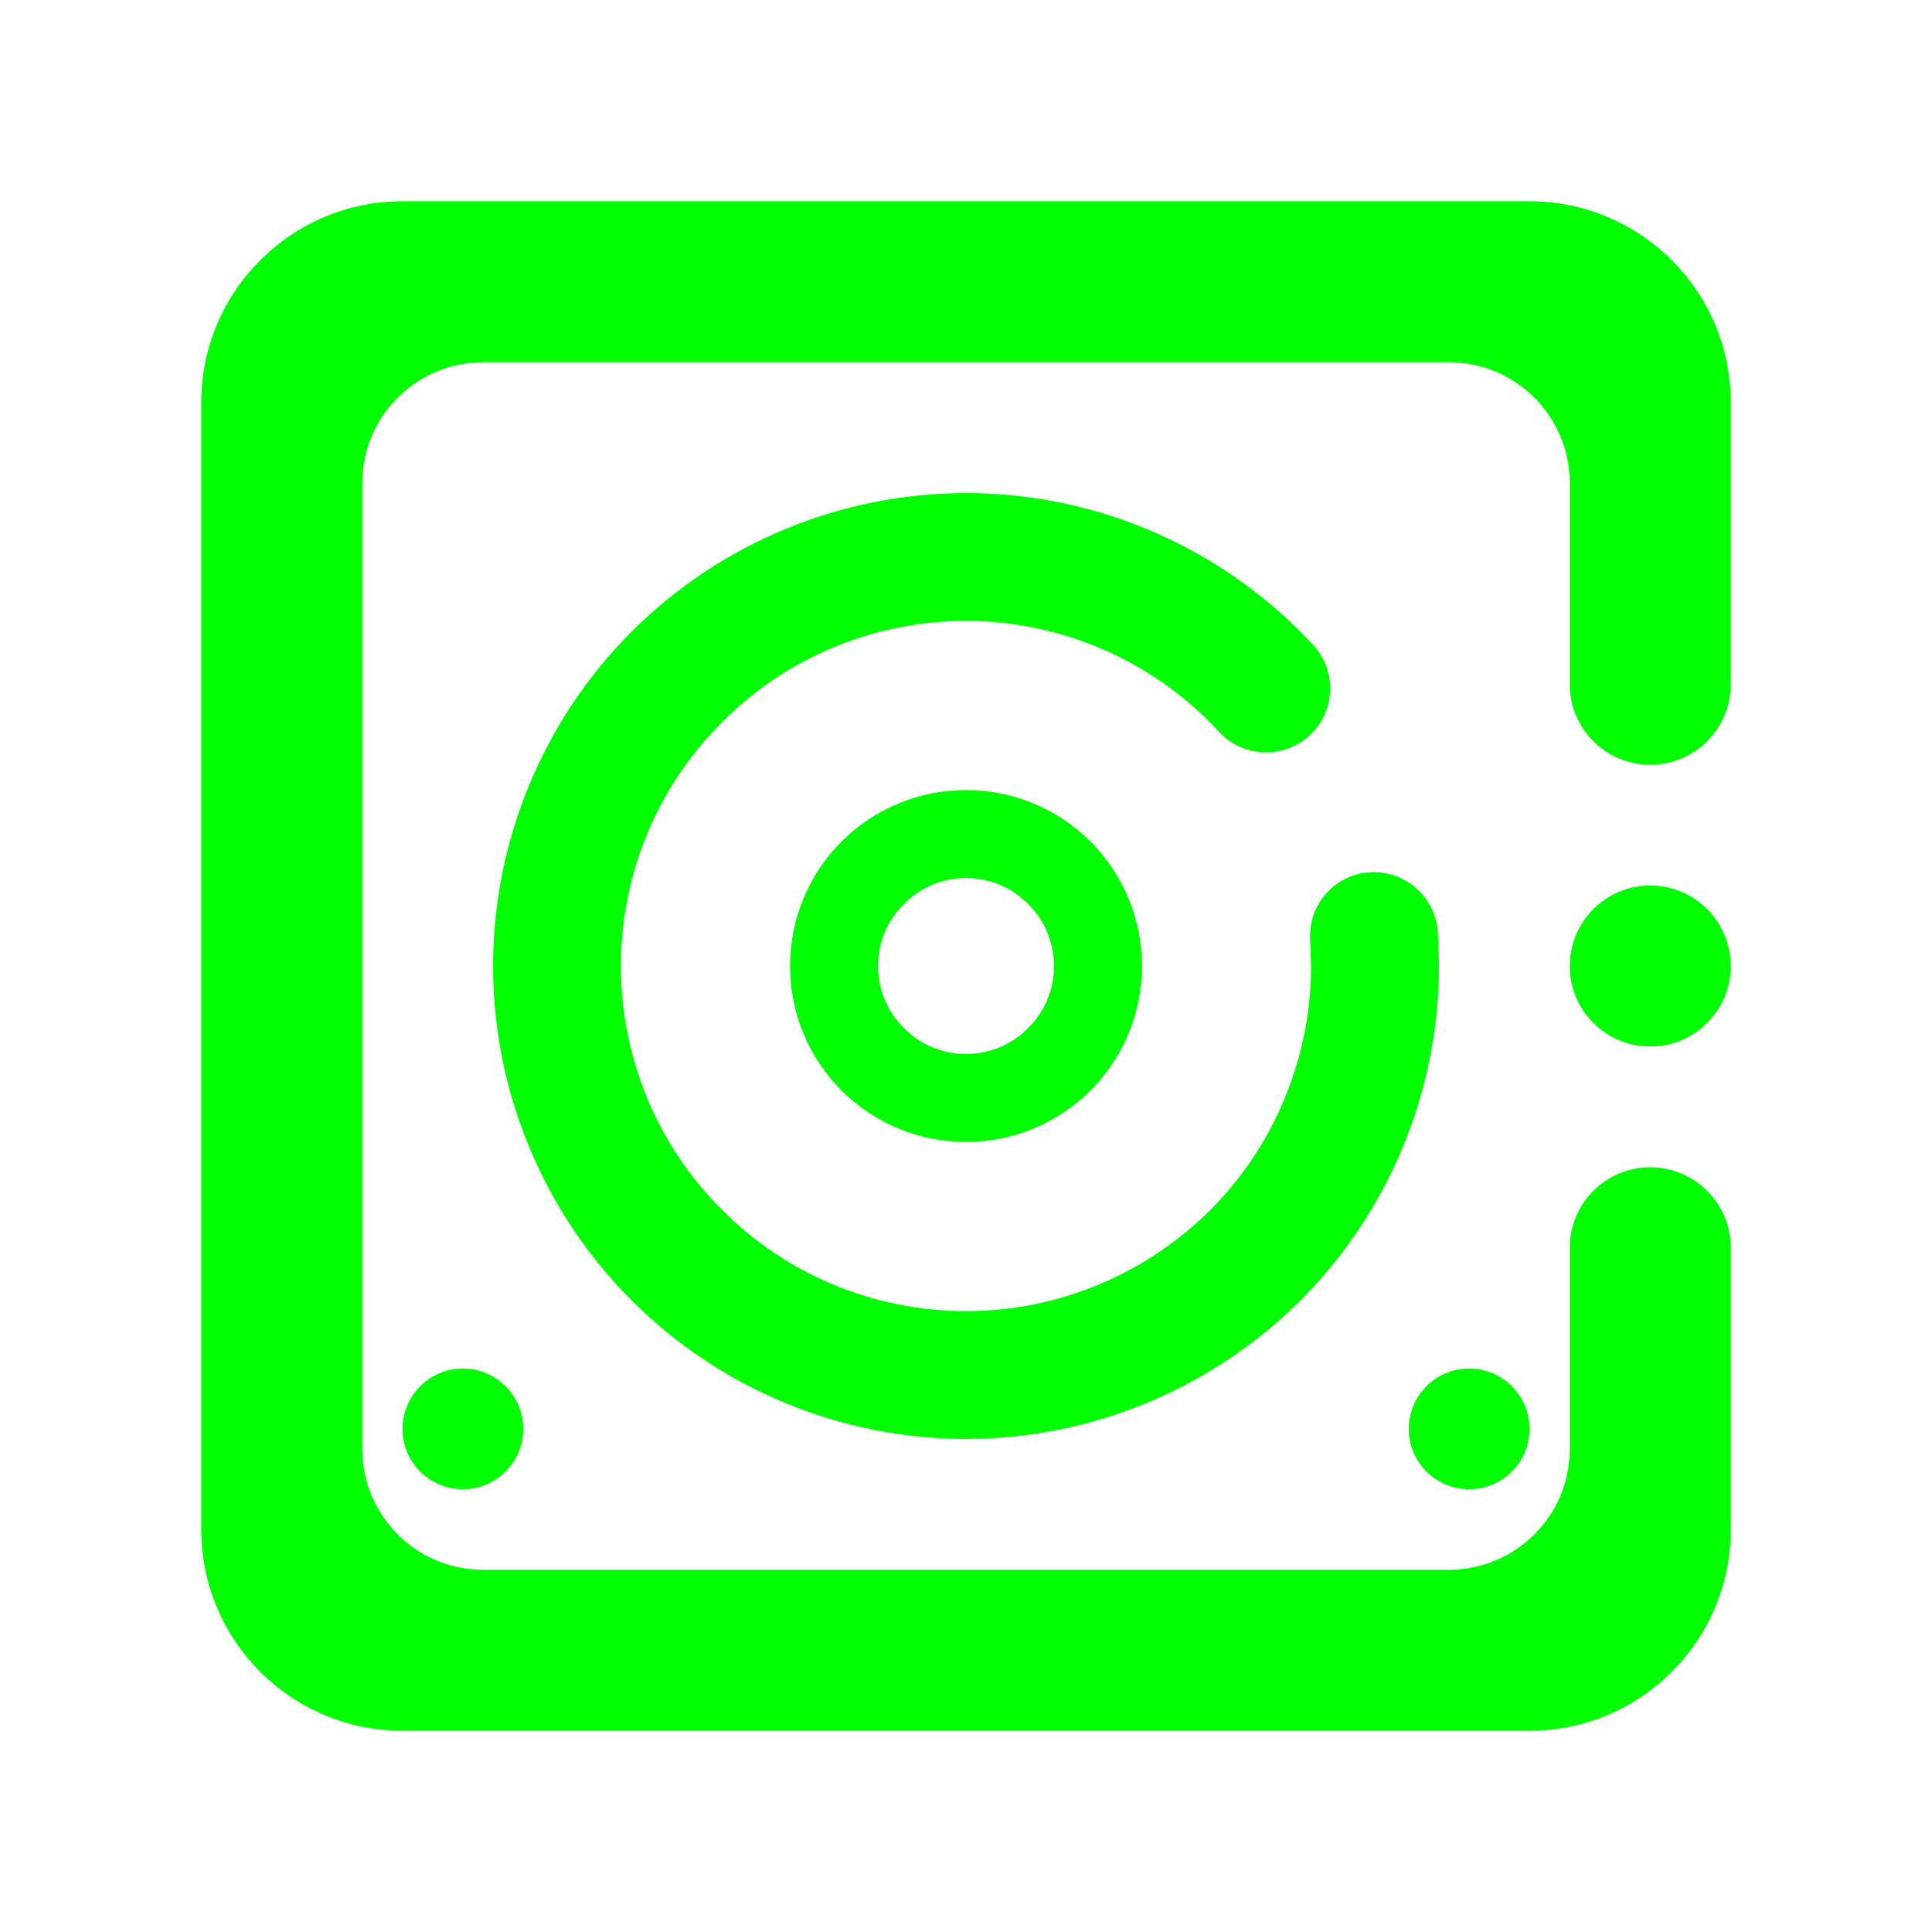 <?xml version="1.0" encoding="UTF-8" standalone="no"?><!-- Generator: Gravit.io --><svg xmlns="http://www.w3.org/2000/svg" xmlns:xlink="http://www.w3.org/1999/xlink" style="isolation:isolate" viewBox="0 0 48 48" width="48pt" height="48pt"><linearGradient id="_lgradient_8" x1="0" y1="0.5" x2="1" y2="0.5" gradientTransform="matrix(38,0,0,38,5,5)" gradientUnits="userSpaceOnUse"><stop offset="0%" stop-opacity="1" style="stop-color:rgb(0,255,0)"/><stop offset="100%" stop-opacity="1" style="stop-color:rgb(0,255,0)"/></linearGradient><path d=" M 39 31 L 39 31 C 39 29.896 39.896 29 41 29 L 41 29 C 42.104 29 43 29.896 43 31 L 43 31 L 43 38 C 43 40.76 40.76 43 38 43 L 10 43 C 7.24 43 5 40.76 5 38 L 5 10 C 5 7.24 7.24 5 10 5 L 38 5 C 40.76 5 43 7.24 43 10 L 43 17 L 43 17 C 43 18.104 42.104 19 41 19 L 41 19 C 39.896 19 39 18.104 39 17 L 39 17 L 39 12 C 39 10.344 37.656 9 36 9 L 12 9 C 10.344 9 9 10.344 9 12 L 9 36 C 9 37.656 10.344 39 12 39 L 36 39 C 37.656 39 39 37.656 39 36 L 39 31 L 39 31 L 39 31 L 39 31 Z  M 32.549 23.314 L 32.549 23.314 C 32.514 22.438 33.197 21.701 34.073 21.669 L 34.073 21.669 C 34.95 21.638 35.69 22.323 35.725 23.2 L 35.725 23.2 L 35.75 23.936 C 35.75 23.962 35.75 23.975 35.75 24 C 35.75 27.112 34.505 30.11 32.308 32.308 C 30.11 34.505 27.112 35.75 24 35.75 C 20.888 35.75 17.89 34.505 15.692 32.308 C 13.495 30.11 12.25 27.112 12.25 24 C 12.25 20.888 13.495 17.89 15.692 15.692 C 17.89 13.495 20.888 12.25 24 12.25 C 27.277 12.25 30.402 13.622 32.625 16.023 L 32.625 16.023 C 33.221 16.668 33.181 17.675 32.536 18.271 L 32.536 18.271 C 31.891 18.867 30.884 18.827 30.288 18.182 L 30.288 18.182 C 28.675 16.429 26.388 15.426 24 15.426 C 21.726 15.426 19.541 16.328 17.941 17.941 C 16.328 19.541 15.426 21.726 15.426 24 C 15.426 26.274 16.328 28.459 17.941 30.059 C 19.541 31.672 21.726 32.574 24 32.574 C 26.274 32.574 28.446 31.672 30.059 30.072 C 31.66 28.471 32.562 26.299 32.574 24.025 L 32.549 23.314 L 32.549 23.314 L 32.549 23.314 L 32.549 23.314 Z  M 21.814 24 C 21.814 23.421 22.043 22.863 22.459 22.459 C 22.863 22.043 23.421 21.814 24 21.814 C 24.579 21.814 25.137 22.043 25.541 22.459 C 25.957 22.863 26.186 23.421 26.186 24 C 26.186 24.579 25.957 25.137 25.541 25.541 C 25.137 25.957 24.579 26.186 24 26.186 L 24 26.186 C 23.421 26.186 22.863 25.957 22.459 25.541 C 22.043 25.137 21.814 24.579 21.814 24 L 21.814 24 L 21.814 24 L 21.814 24 Z  M 39 24 C 39 22.896 39.896 22 41 22 C 42.104 22 43 22.896 43 24 C 43 25.104 42.104 26 41 26 C 39.896 26 39 25.104 39 24 L 39 24 Z  M 19.628 24 C 19.628 22.841 20.087 21.727 20.907 20.907 C 21.727 20.087 22.841 19.628 24 19.628 C 25.159 19.628 26.273 20.087 27.093 20.907 C 27.913 21.727 28.372 22.841 28.372 24 C 28.372 25.159 27.913 26.273 27.093 27.093 C 26.273 27.913 25.159 28.372 24 28.372 L 24 28.372 C 22.841 28.372 21.727 27.913 20.907 27.093 C 20.087 26.273 19.628 25.159 19.628 24 L 19.628 24 L 19.628 24 L 19.628 24 Z  M 35 35.5 C 35 34.672 35.672 34 36.5 34 C 37.328 34 38 34.672 38 35.5 C 38 36.328 37.328 37 36.5 37 C 35.672 37 35 36.328 35 35.5 L 35 35.5 Z  M 10 35.5 C 10 34.672 10.672 34 11.5 34 C 12.328 34 13 34.672 13 35.5 C 13 36.328 12.328 37 11.5 37 C 10.672 37 10 36.328 10 35.5 L 10 35.5 Z " fill-rule="evenodd" fill="url(#_lgradient_8)"/></svg>